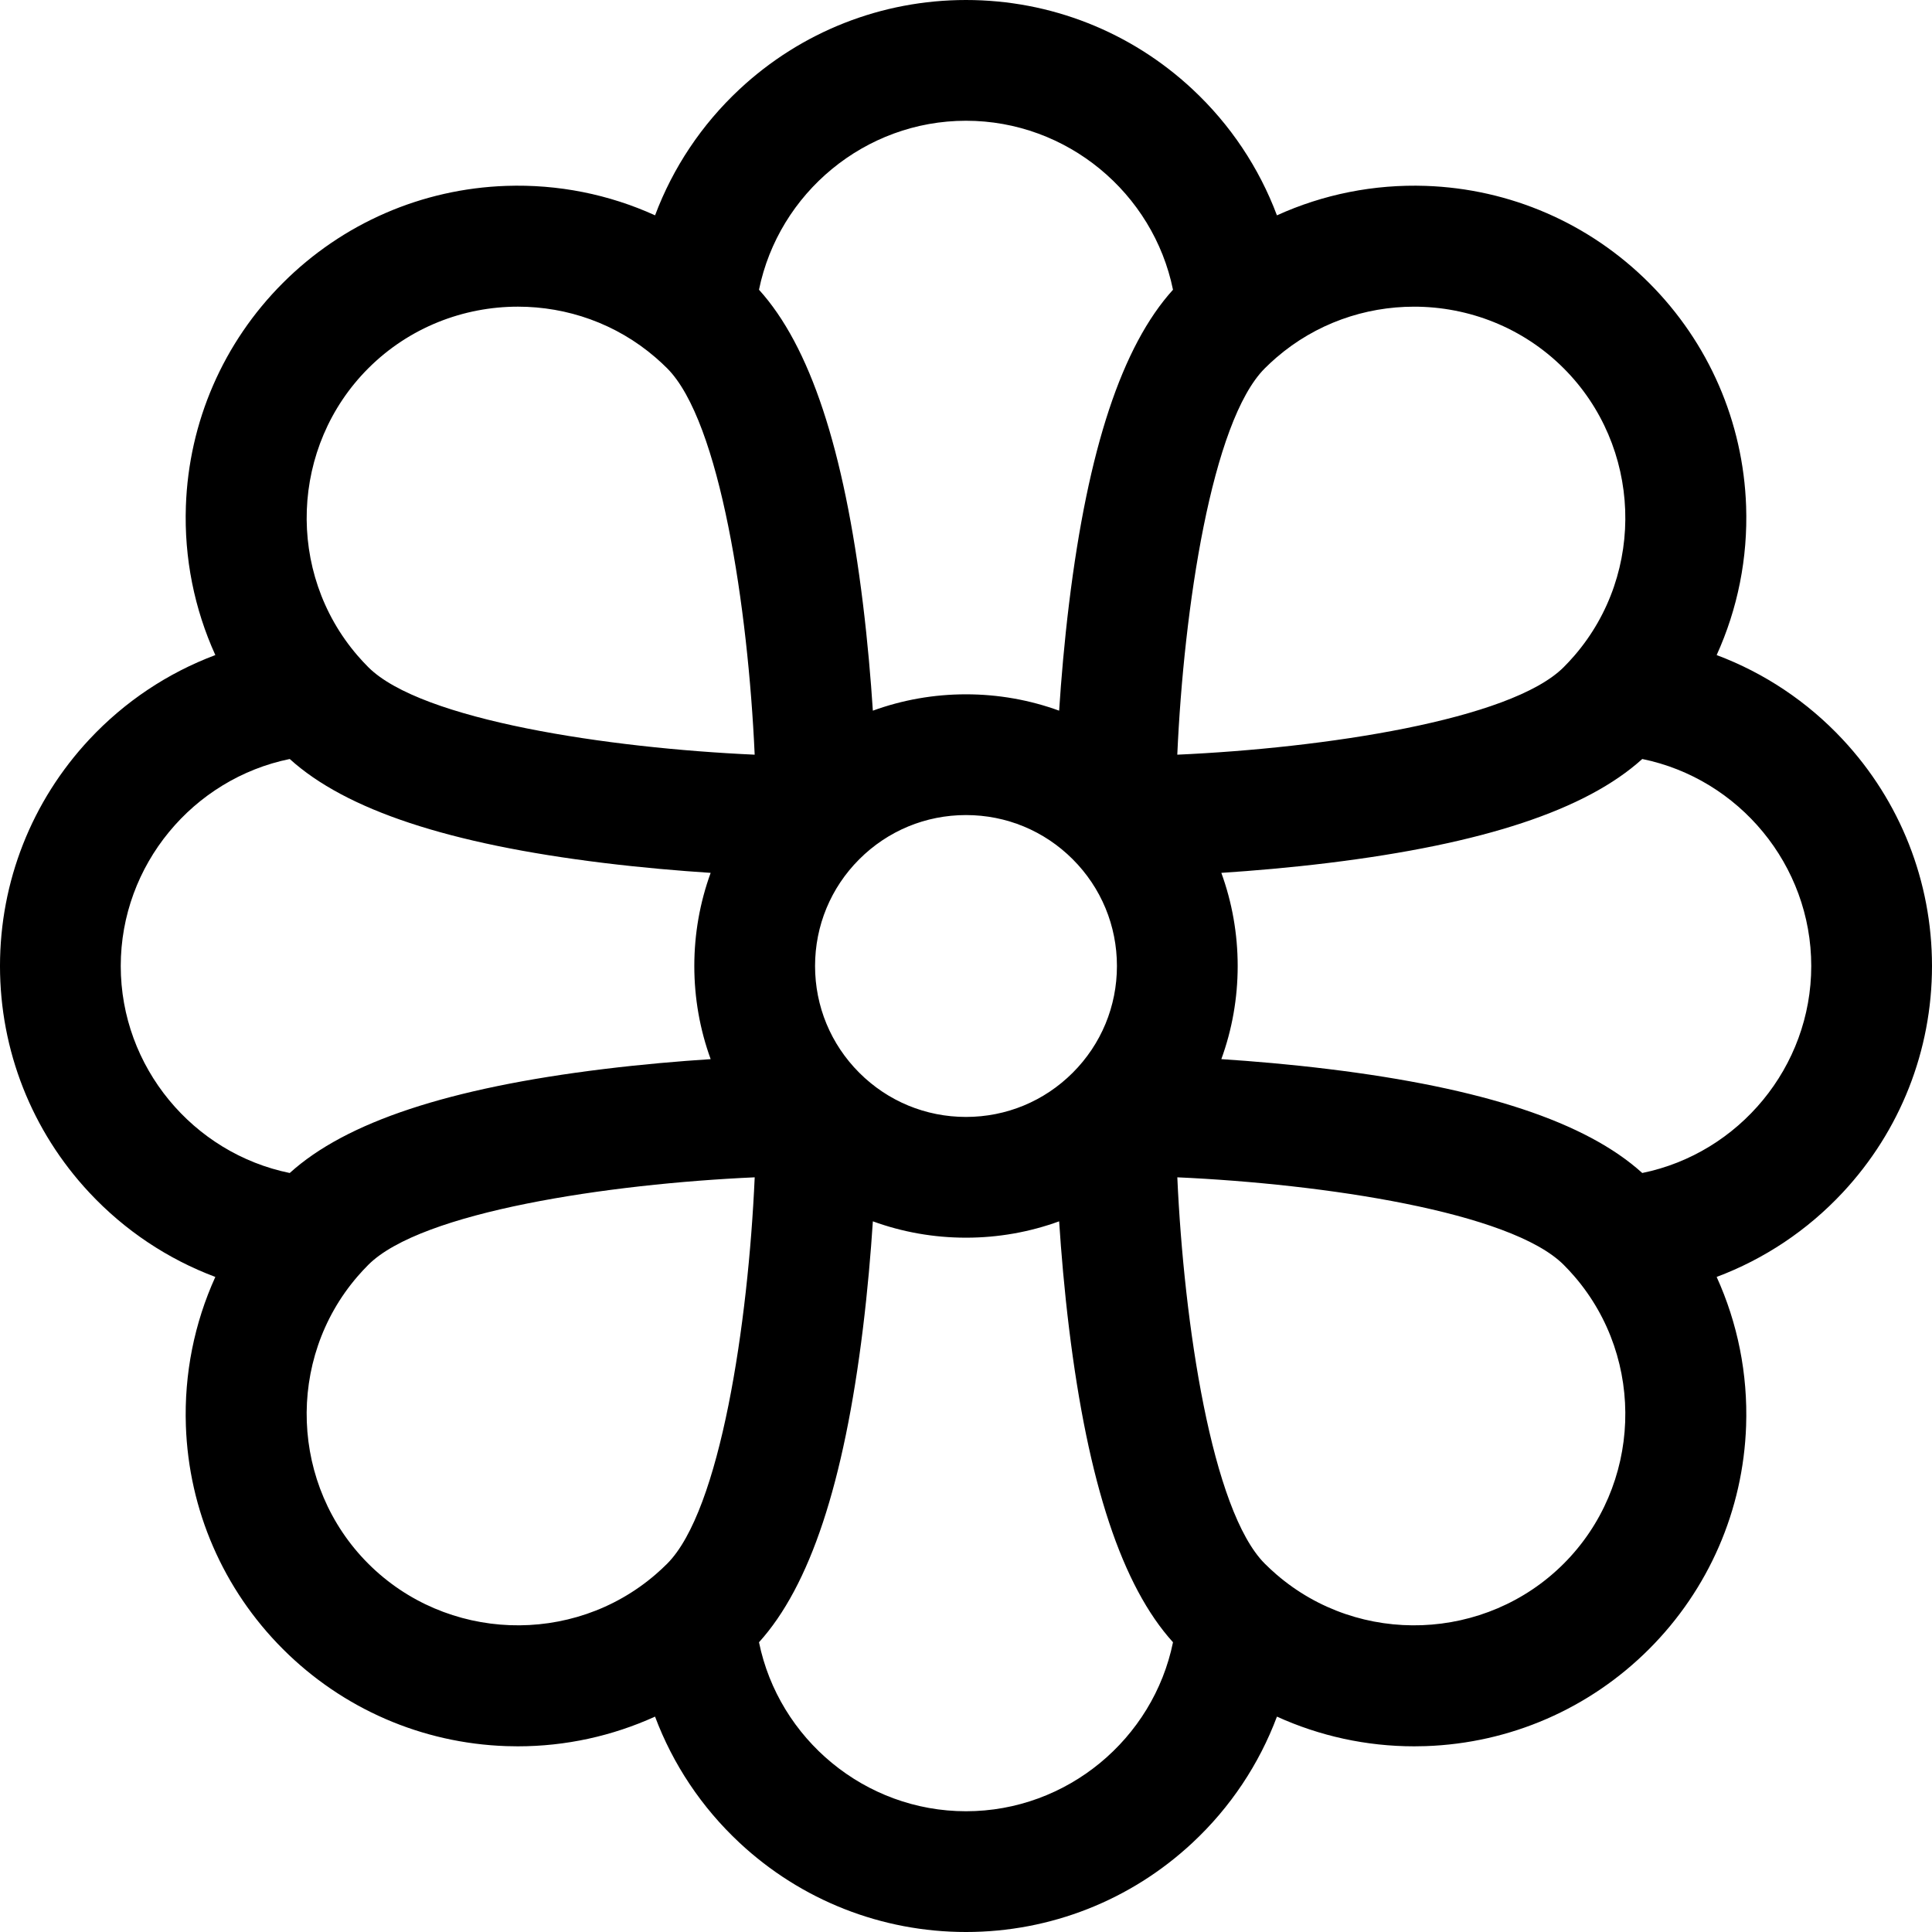 <svg id="Layer_1" enable-background="new 0 0 512 512" height="512" viewBox="0 0 512 512" width="512" xmlns="http://www.w3.org/2000/svg"><g><path d="m488.345 195.972c-9.385-10.056-20.822-17.651-33.412-22.372 5.563-12.243 8.28-25.701 7.806-39.446-.771-22.342-9.902-43.358-25.718-59.18-15.816-15.811-36.832-24.943-59.175-25.713-13.753-.469-27.205 2.245-39.446 7.808-4.721-12.59-12.317-24.028-22.373-33.413-16.344-15.255-37.663-23.656-60.027-23.656s-43.683 8.401-60.027 23.655c-10.055 9.384-17.65 20.821-22.372 33.409-12.235-5.56-25.687-8.276-39.448-7.804-22.343.771-43.358 9.902-59.179 25.718-15.812 15.817-24.943 36.833-25.714 59.175-.473 13.743 2.243 27.2 7.808 39.446-12.59 4.722-24.029 12.317-33.414 22.373-15.254 16.345-23.654 37.664-23.654 60.028s8.4 43.683 23.655 60.028c9.385 10.056 20.822 17.651 33.412 22.372-5.563 12.243-8.28 25.701-7.806 39.446.771 22.342 9.902 43.358 25.718 59.18 15.816 15.811 36.832 24.943 59.175 25.713 1.028.035 2.052.053 3.076.053 12.671 0 25.034-2.723 36.365-7.872 4.721 12.595 12.318 24.037 22.378 33.425 16.344 15.254 37.663 23.655 60.027 23.655s43.683-8.401 60.027-23.655c10.059-9.387 17.656-20.829 22.377-33.423 11.328 5.147 23.692 7.87 36.366 7.87 1.022 0 2.049-.018 3.076-.053 22.343-.771 43.358-9.902 59.179-25.718 15.812-15.817 24.943-36.833 25.714-59.175.473-13.743-2.243-27.2-7.808-39.446 12.59-4.722 24.029-12.317 33.414-22.373 15.255-16.344 23.655-37.663 23.655-60.027s-8.4-43.683-23.655-60.028zm-113.603-114.701c14.414 0 28.806 5.489 39.652 16.331 20.629 20.637 21.877 54.084 2.855 76.13-.945 1.092-1.904 2.125-2.854 3.075-14.048 14.047-63.651 21.454-102.401 23.191 1.723-38.732 9.123-88.319 23.196-102.392.951-.951 1.988-1.914 3.061-2.842 10.465-9.029 23.487-13.493 36.491-13.493zm-90.451 203.01c-7.564 7.557-17.611 11.719-28.291 11.719-10.677 0-20.723-4.16-28.286-11.714-7.554-7.563-11.714-17.609-11.714-28.286 0-10.68 4.162-20.728 11.709-28.281 7.564-7.557 17.611-11.719 28.291-11.719s20.727 4.162 28.28 11.708c7.558 7.564 11.72 17.612 11.72 28.292s-4.162 20.728-11.709 28.281zm-28.291-252.281c26.782 0 49.629 19.173 54.857 44.784-13.496 14.898-22.518 42.145-27.543 83.16-1.251 10.21-2.081 19.956-2.631 28.39-7.807-2.843-16.13-4.334-24.683-4.334-8.552 0-16.875 1.491-24.683 4.334-.55-8.434-1.38-18.18-2.631-28.39-5.025-41.013-14.047-68.259-27.543-83.16 5.228-25.611 28.075-44.784 54.857-44.784zm-158.398 65.606c10.854-10.85 25.247-16.338 39.665-16.338 12.995 0 26.012 4.462 36.46 13.478 1.094.947 2.131 1.909 3.08 2.858 14.046 14.047 21.453 63.645 23.191 102.394-38.749-1.738-88.348-9.145-102.396-23.193-.947-.947-1.906-1.98-2.837-3.057-19.036-22.062-17.788-55.509 2.837-76.142zm-65.602 158.394c0-26.782 19.173-49.628 44.784-54.857 14.898 13.496 42.144 22.518 83.16 27.543 10.21 1.251 19.956 2.081 28.389 2.631-2.842 7.807-4.333 16.13-4.333 24.683s1.491 16.876 4.334 24.683c-8.434.55-18.179 1.38-28.389 2.631-41.018 5.026-68.265 14.048-83.16 27.543-25.612-5.229-44.785-28.076-44.785-54.857zm65.605 158.398c-20.629-20.637-21.877-54.084-2.855-76.13.945-1.092 1.904-2.125 2.854-3.075 14.048-14.047 63.651-21.454 102.401-23.191-1.723 38.732-9.123 88.319-23.196 102.392-.951.951-1.988 1.914-3.061 2.842-22.062 19.037-55.512 17.786-76.143-2.838zm158.395 65.602c-26.782 0-49.629-19.173-54.857-44.784 13.496-14.899 22.518-42.145 27.543-83.16 1.251-10.21 2.081-19.956 2.631-28.39 7.807 2.843 16.13 4.334 24.683 4.334 8.552 0 16.875-1.49 24.683-4.334.55 8.434 1.38 18.18 2.631 28.39 5.025 41.013 14.047 68.259 27.543 83.16-5.228 25.611-28.075 44.784-54.857 44.784zm158.398-65.606c-20.636 20.629-54.085 21.878-76.125 2.86-1.094-.947-2.131-1.909-3.08-2.858-14.046-14.047-21.453-63.645-23.191-102.394 38.749 1.738 88.348 9.145 102.396 23.193.947.947 1.906 1.98 2.837 3.057 19.036 22.062 17.788 55.509-2.837 76.142zm20.818-103.537c-14.898-13.496-42.144-22.518-83.16-27.543-10.21-1.251-19.956-2.081-28.389-2.631 2.842-7.807 4.333-16.13 4.333-24.683 0-8.552-1.491-16.875-4.334-24.683 8.434-.55 18.179-1.38 28.39-2.631 41.018-5.026 68.265-14.048 83.16-27.543 25.611 5.229 44.784 28.076 44.784 54.857s-19.173 49.628-44.784 54.857z"/></g></svg>